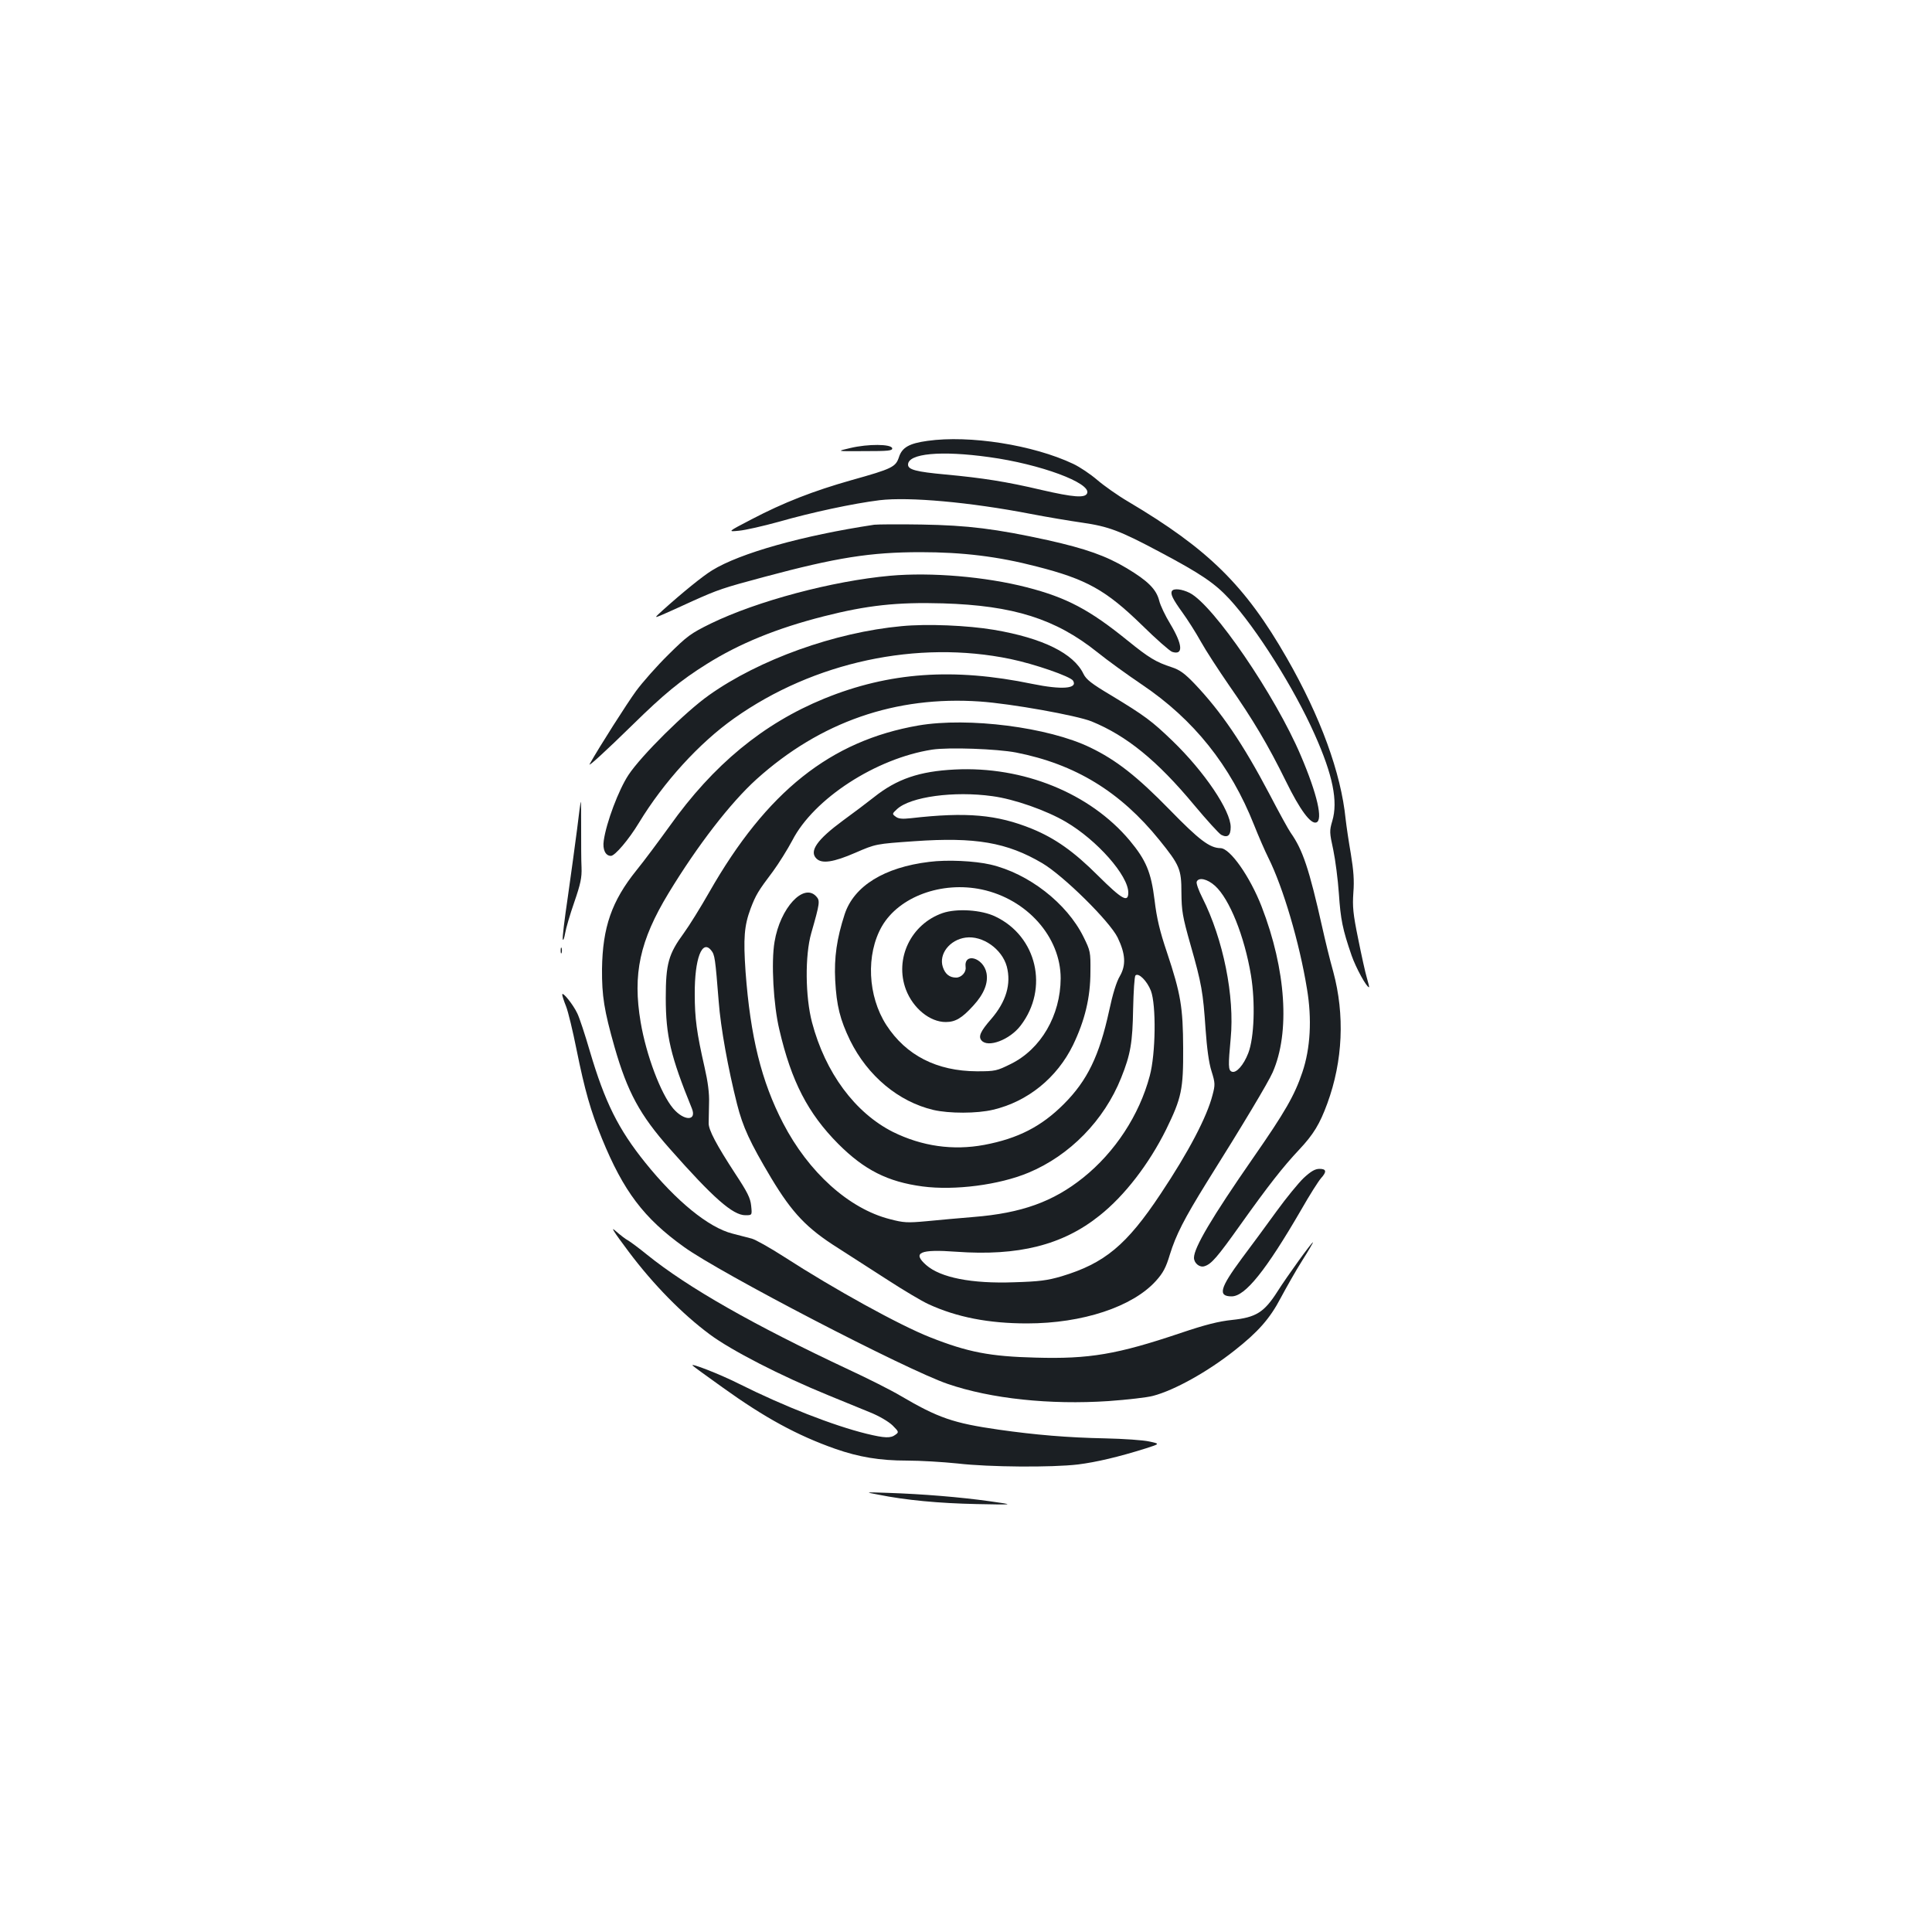 <?xml version="1.0" standalone="no"?>
<!DOCTYPE svg PUBLIC "-//W3C//DTD SVG 20010904//EN"
 "http://www.w3.org/TR/2001/REC-SVG-20010904/DTD/svg10.dtd">
<svg version="1.0" xmlns="http://www.w3.org/2000/svg"
 width="1000pt" height="1000pt" viewBox="0 0 1000 1000"
 preserveAspectRatio="xMidYMid meet">
<g transform="translate(0,1000) scale(0.1,-0.1)"
fill="#1b1f23" stroke="none">
<path d="M4800 7718 c-94 -13 -131 -34 -147 -84 -17 -51 -34 -60 -245 -119
-198 -56 -352 -116 -518 -203 -125 -65 -125 -65 -65 -59 33 3 125 24 205 46
171 49 386 95 523 112 152 18 467 -10 782 -71 83 -16 202 -36 265 -45 138 -20
195 -41 405 -153 209 -111 282 -160 358 -242 140 -152 336 -463 442 -702 94
-210 121 -346 91 -447 -15 -51 -15 -59 5 -150 11 -53 24 -154 29 -226 9 -134
19 -185 66 -321 22 -63 77 -164 90 -164 2 0 -3 21 -11 48 -8 26 -28 117 -45
202 -27 131 -30 168 -25 240 5 63 1 114 -13 200 -11 63 -23 144 -27 180 -24
239 -129 528 -305 835 -215 375 -406 563 -821 809 -53 31 -125 82 -160 112
-35 30 -90 67 -124 83 -207 98 -537 150 -755 119z m320 -84 c264 -36 528 -134
507 -187 -10 -26 -71 -21 -236 17 -182 43 -304 62 -497 80 -152 14 -194 25
-194 51 0 58 170 74 420 39z"/>
<path d="M4401 7681 c-74 -17 -74 -17 73 -16 125 0 146 2 144 15 -5 22 -125
23 -217 1z"/>
<path d="M4525 7284 c-371 -56 -695 -147 -839 -236 -48 -29 -156 -117 -256
-207 -45 -41 -45 -41 0 -22 25 11 95 42 155 70 132 59 154 67 371 125 373 100
549 128 809 128 217 0 400 -22 600 -74 259 -66 359 -122 545 -303 74 -73 145
-135 157 -139 59 -19 55 37 -10 145 -25 41 -51 95 -57 120 -15 59 -58 102
-168 168 -107 64 -212 101 -408 145 -270 59 -414 77 -654 81 -118 2 -228 1
-245 -1z"/>
<path d="M4608 7020 c-300 -27 -689 -131 -928 -247 -106 -52 -123 -65 -221
-162 -59 -58 -134 -143 -167 -188 -46 -63 -191 -290 -240 -378 -11 -19 83 67
223 204 160 157 247 229 383 314 169 106 362 185 606 247 224 57 379 74 616
67 365 -11 584 -80 800 -253 52 -42 156 -117 230 -167 269 -181 459 -419 581
-727 23 -58 56 -134 74 -170 76 -152 161 -439 200 -679 26 -155 18 -307 -24
-431 -40 -119 -89 -205 -256 -445 -213 -307 -305 -463 -305 -515 0 -28 29 -52
54 -44 36 11 65 44 188 217 141 198 219 298 303 387 74 79 106 132 145 238 81
221 91 459 31 682 -18 63 -43 167 -57 230 -68 303 -101 401 -163 489 -11 15
-61 106 -111 202 -137 260 -249 425 -388 571 -50 52 -76 71 -116 84 -83 27
-119 49 -229 138 -197 160 -316 223 -522 276 -214 55 -494 79 -707 60z"/>
<path d="M6066 6941 c-9 -15 4 -42 54 -111 26 -36 69 -103 95 -150 26 -47 92
-148 145 -225 125 -179 203 -310 296 -499 72 -147 128 -223 157 -213 36 11 5
147 -80 346 -132 311 -452 779 -575 842 -40 20 -83 25 -92 10z"/>
<path d="M4666 6759 c-345 -32 -737 -173 -996 -357 -122 -86 -351 -313 -417
-413 -51 -77 -115 -247 -128 -340 -7 -46 9 -79 37 -79 21 0 93 85 145 171 128
211 312 413 493 541 412 292 949 407 1430 307 125 -26 310 -90 324 -112 26
-42 -58 -48 -210 -17 -409 85 -742 61 -1078 -76 -315 -129 -574 -342 -800
-660 -55 -76 -132 -180 -172 -229 -128 -159 -175 -295 -178 -510 -1 -140 11
-215 65 -405 67 -233 131 -351 285 -525 225 -255 327 -345 392 -345 35 0 35 0
30 49 -4 40 -19 70 -83 167 -97 149 -138 226 -137 261 0 16 1 62 2 103 2 50
-6 111 -23 185 -41 180 -51 254 -51 380 -1 183 38 285 85 226 19 -23 21 -41
39 -265 10 -135 49 -349 95 -531 30 -118 66 -197 177 -383 109 -181 184 -260
346 -362 56 -36 171 -110 255 -164 83 -54 179 -111 212 -126 147 -68 313 -100
511 -100 287 0 546 86 667 220 37 41 52 69 72 136 32 103 74 185 191 374 189
301 318 517 341 569 91 206 70 531 -57 859 -60 154 -163 302 -213 302 -56 1
-110 42 -263 199 -168 172 -276 257 -411 322 -216 105 -631 158 -889 114 -455
-79 -786 -342 -1083 -863 -45 -79 -104 -174 -131 -211 -80 -109 -94 -159 -94
-336 0 -196 25 -302 135 -572 27 -67 -41 -66 -97 0 -64 76 -139 275 -168 446
-42 249 -5 422 145 669 150 247 320 467 455 589 330 297 720 432 1156 402 161
-11 501 -72 578 -103 181 -74 339 -202 531 -433 66 -79 129 -148 140 -154 33
-17 49 -4 49 40 0 85 -136 287 -302 447 -106 102 -142 129 -317 235 -101 60
-129 82 -143 111 -51 106 -210 185 -463 228 -136 23 -347 32 -479 19z m593
-654 c306 -60 540 -203 742 -453 105 -130 114 -151 114 -272 1 -94 5 -122 47
-270 58 -203 65 -246 78 -437 7 -99 17 -175 31 -218 19 -61 19 -70 5 -123 -29
-113 -123 -293 -269 -512 -176 -265 -290 -359 -512 -426 -75 -22 -116 -27
-246 -31 -220 -8 -381 24 -455 89 -74 65 -32 83 156 69 320 -23 550 34 741
187 130 103 256 267 345 446 80 164 89 207 88 421 -1 211 -12 280 -84 496 -37
109 -53 177 -64 270 -18 145 -44 207 -129 309 -205 244 -550 385 -905 367
-183 -9 -300 -49 -418 -143 -34 -27 -107 -82 -162 -122 -133 -98 -175 -158
-136 -196 28 -28 88 -19 201 30 106 46 106 46 307 60 314 22 478 -6 661 -114
110 -65 349 -301 390 -385 41 -85 44 -143 11 -200 -17 -28 -37 -93 -55 -178
-51 -234 -113 -362 -235 -484 -116 -116 -237 -178 -412 -211 -162 -30 -322 -7
-472 67 -196 99 -350 306 -419 567 -35 133 -37 347 -4 462 45 157 46 168 26
190 -65 72 -187 -59 -216 -235 -18 -104 -6 -326 25 -455 62 -267 148 -433 305
-591 135 -135 256 -196 436 -220 167 -22 397 8 548 71 214 89 392 271 480 491
49 122 59 183 62 357 2 90 7 168 12 173 16 16 60 -28 80 -79 28 -74 25 -327
-6 -441 -54 -203 -180 -395 -345 -527 -155 -124 -318 -183 -566 -203 -74 -6
-184 -16 -245 -22 -99 -9 -118 -8 -190 11 -211 54 -420 242 -552 497 -112 216
-169 447 -194 783 -12 174 -7 238 26 327 27 71 39 91 116 193 30 41 75 113
100 160 111 216 433 425 724 470 85 13 335 4 434 -15z m-122 -226 c113 -15
280 -74 380 -133 162 -95 323 -278 323 -366 0 -54 -32 -36 -157 88 -125 125
-222 193 -341 242 -182 74 -339 88 -627 55 -45 -5 -65 -3 -79 8 -19 14 -19 15
7 39 69 64 295 95 494 67z m1152 -464 c75 -68 152 -260 186 -463 23 -140 17
-323 -14 -403 -24 -62 -62 -105 -85 -96 -19 7 -19 32 -6 172 21 217 -38 513
-147 729 -19 37 -32 74 -29 82 10 25 55 15 95 -21z"/>
<path d="M4810 5539 c-233 -28 -390 -125 -438 -271 -41 -126 -55 -224 -49
-342 7 -132 25 -203 77 -311 91 -184 250 -317 431 -360 82 -19 226 -19 309 1
179 42 331 165 414 335 61 127 90 245 90 379 1 103 0 108 -36 181 -86 174
-284 328 -481 374 -82 19 -224 26 -317 14z m272 -143 c234 -50 408 -246 408
-460 -1 -192 -102 -366 -258 -443 -73 -36 -80 -38 -176 -38 -207 1 -366 82
-468 239 -97 150 -107 366 -23 512 89 153 309 234 517 190z"/>
<path d="M4879 5274 c-164 -57 -250 -236 -190 -396 37 -97 124 -168 206 -168
50 0 84 20 143 85 55 60 78 117 68 169 -16 80 -118 108 -108 30 4 -26 -22 -54
-49 -54 -34 0 -57 18 -69 55 -22 67 36 141 118 152 88 12 188 -59 213 -149 24
-91 -3 -183 -82 -274 -54 -62 -66 -89 -49 -109 33 -40 147 3 203 77 147 192
84 462 -131 564 -72 35 -200 43 -273 18z"/>
<path d="M2987 5708 c-10 -79 -32 -237 -48 -351 -17 -114 -29 -213 -26 -220 2
-7 8 8 12 32 4 25 25 97 47 160 33 96 40 128 38 181 -2 36 -2 127 -2 203 0 75
0 137 -2 137 -1 0 -10 -64 -19 -142z"/>
<path d="M2902 5080 c0 -14 2 -19 5 -12 2 6 2 18 0 25 -3 6 -5 1 -5 -13z"/>
<path d="M2910 4852 c0 -6 9 -34 20 -61 11 -28 35 -128 54 -223 43 -212 73
-318 132 -462 111 -271 216 -411 424 -560 188 -136 1151 -636 1365 -709 224
-77 530 -109 832 -89 98 7 202 19 231 27 111 29 283 125 422 235 122 96 183
165 239 272 29 54 78 141 111 193 33 52 58 95 56 95 -7 0 -134 -176 -184 -255
-69 -108 -111 -134 -235 -147 -68 -7 -137 -24 -267 -68 -327 -110 -471 -135
-750 -127 -236 6 -350 28 -545 105 -158 62 -497 249 -757 417 -73 47 -148 89
-167 94 -20 5 -65 17 -100 26 -123 31 -291 168 -451 367 -140 174 -209 313
-287 577 -25 86 -54 174 -65 196 -21 45 -78 116 -78 97z"/>
<path d="M6748 3903 c-28 -27 -91 -104 -141 -173 -50 -69 -130 -178 -179 -243
-114 -154 -126 -197 -53 -197 70 0 177 133 361 450 42 74 88 146 101 161 31
34 29 49 -7 49 -23 0 -44 -12 -82 -47z"/>
<path d="M3255 3520 c127 -169 276 -321 419 -427 110 -82 366 -214 616 -316
74 -30 171 -70 215 -88 47 -19 94 -47 115 -67 33 -33 33 -35 15 -48 -25 -19
-55 -18 -150 5 -171 42 -427 142 -659 258 -101 51 -261 113 -240 94 5 -5 75
-56 155 -113 217 -156 386 -248 582 -317 123 -43 231 -61 372 -61 68 0 185 -7
262 -15 163 -19 488 -21 623 -5 95 12 210 39 350 83 75 24 75 24 18 36 -31 7
-133 14 -227 16 -196 4 -361 18 -551 45 -237 34 -314 61 -510 176 -47 28 -166
88 -265 134 -495 232 -834 425 -1045 595 -43 35 -89 69 -100 75 -12 6 -40 28
-63 48 -30 27 -12 -1 68 -108z"/>
<path d="M4545 2264 c143 -29 316 -45 510 -49 200 -4 200 -4 65 15 -151 21
-344 37 -525 43 -120 4 -120 4 -50 -9z"/>
</g>
</svg>
